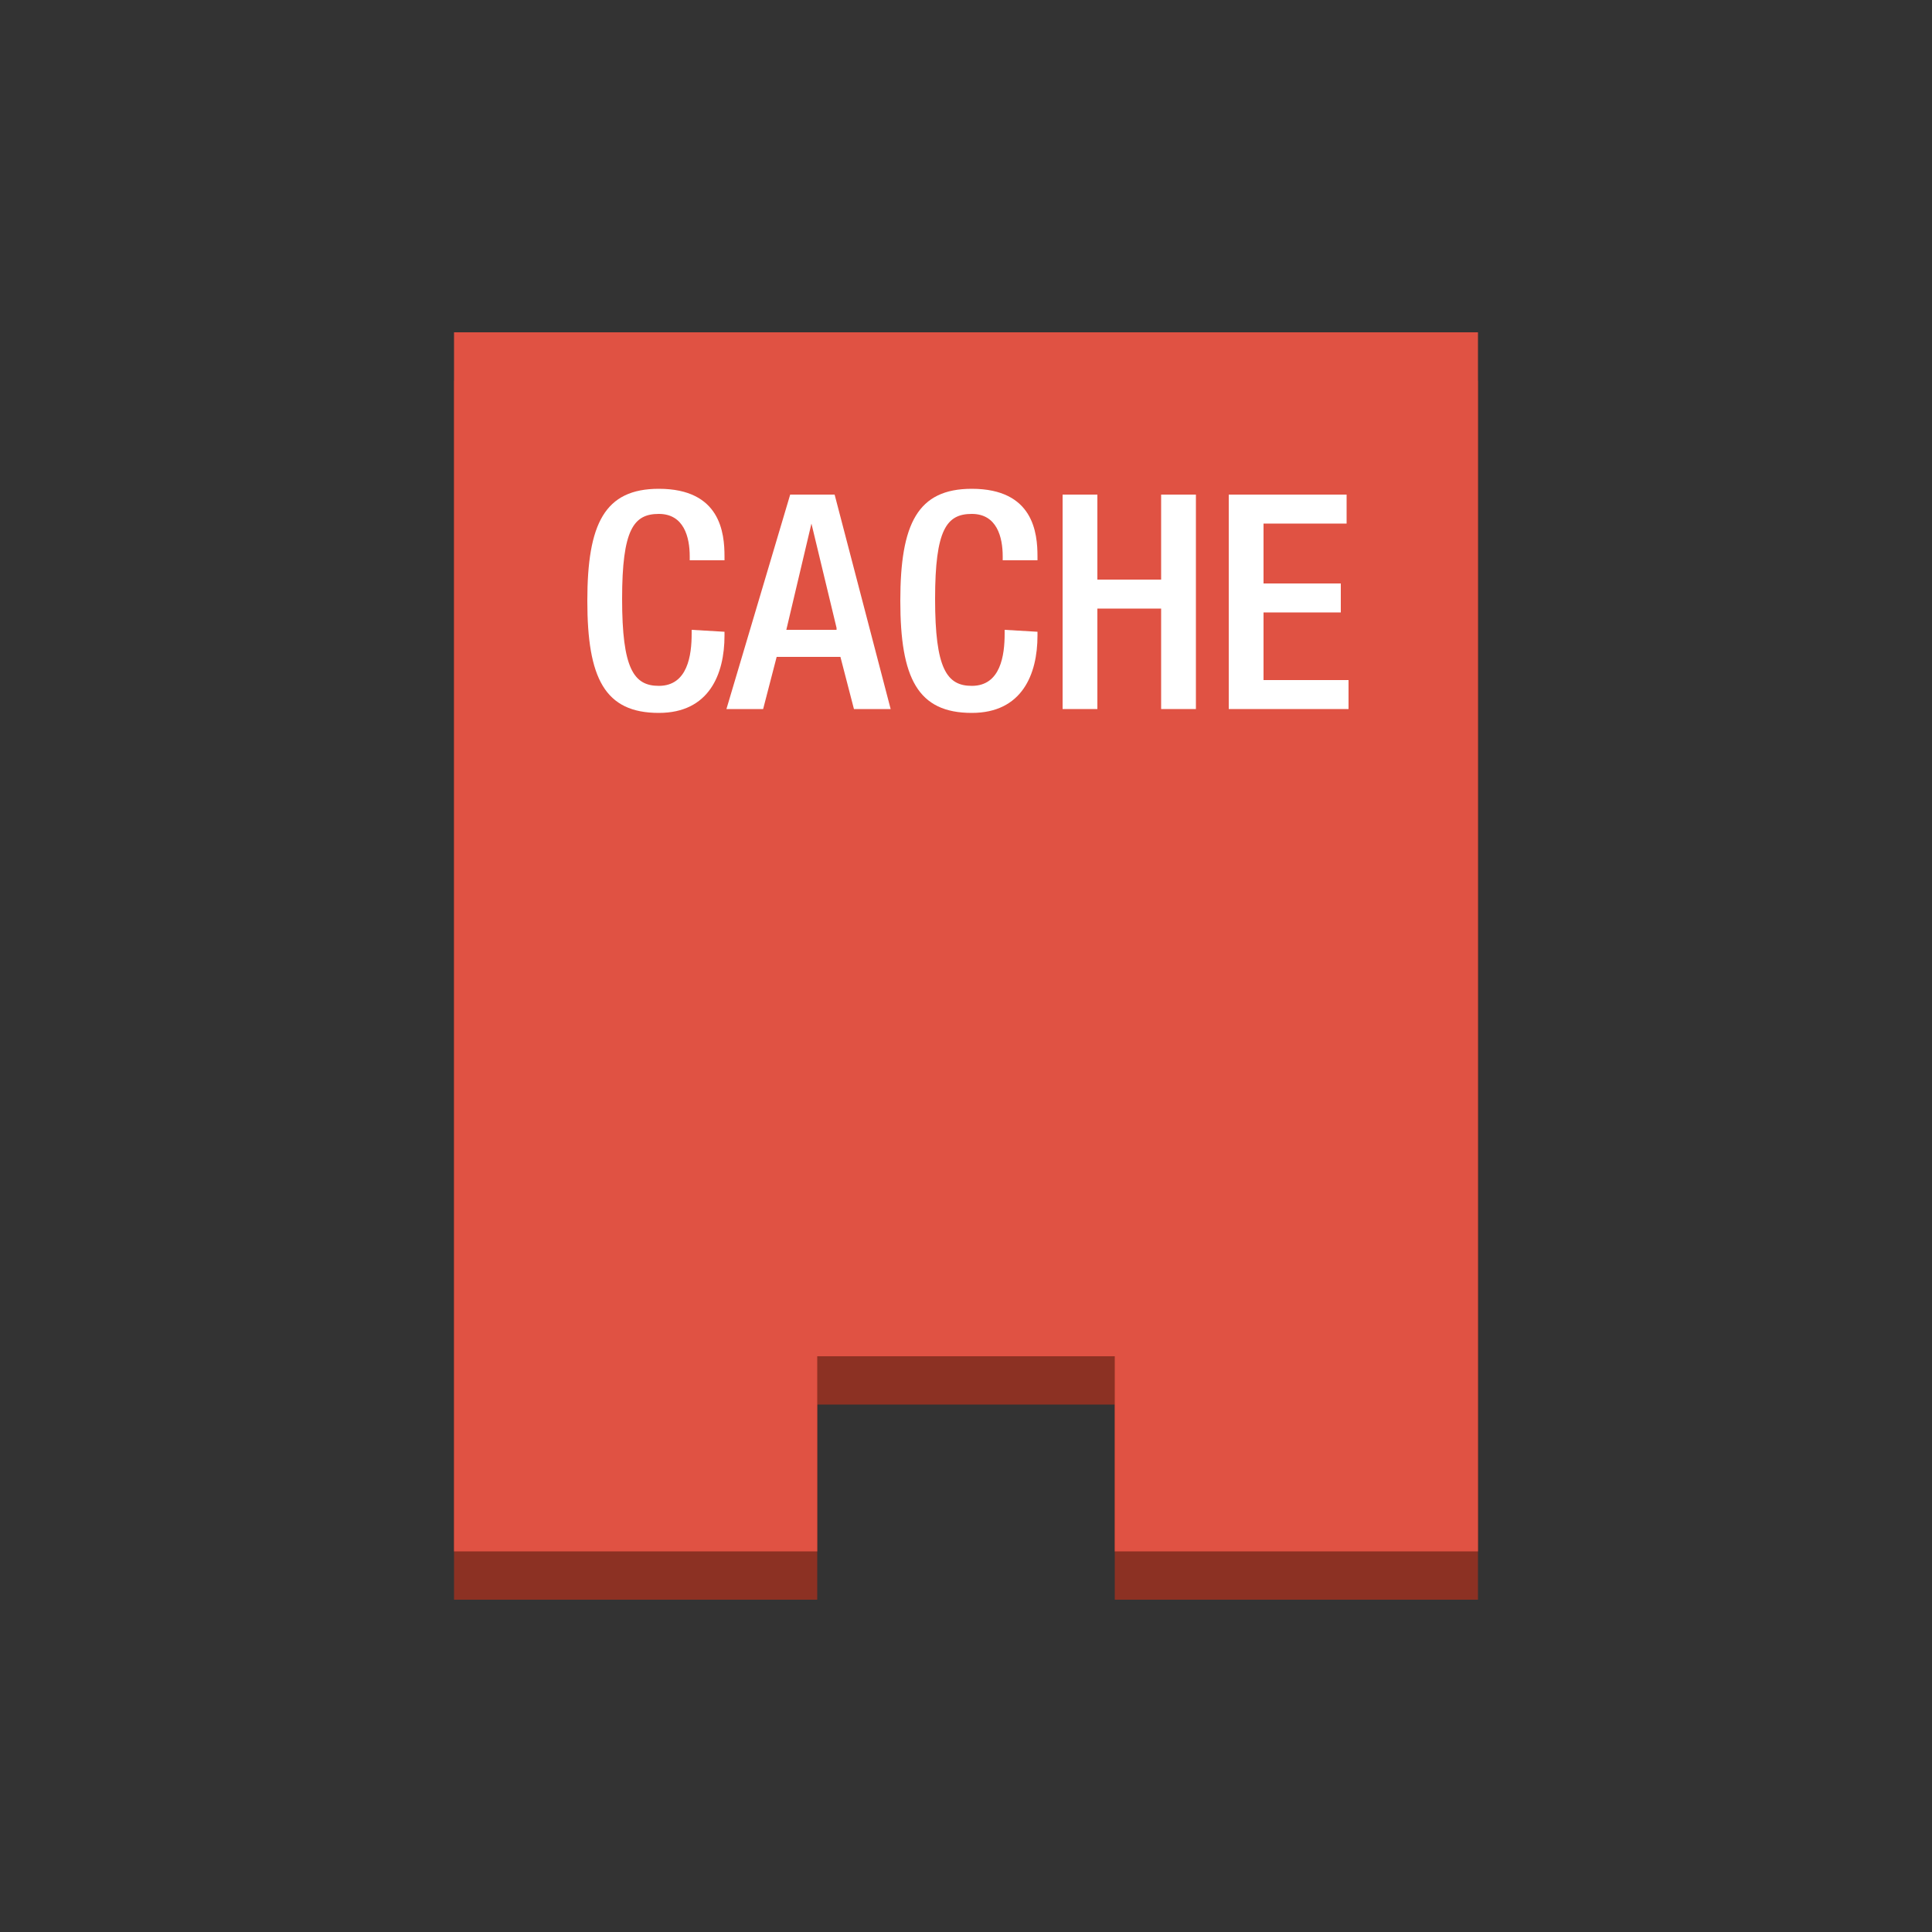 <?xml version="1.0" encoding="utf-8"?>
<!-- Generator: Adobe Illustrator 19.1.0, SVG Export Plug-In . SVG Version: 6.00 Build 0)  -->
<svg version="1.1" xmlns="http://www.w3.org/2000/svg" xmlns:xlink="http://www.w3.org/1999/xlink" x="0px" y="0px" width="100px"
	 height="100px" 
	 viewBox="0 0 100 100" style="enable-background:new 0 0 100 100;" xml:space="preserve">
<rect x="0" y="0" width="100" height="100" fill="#333333" stroke="none"/>
<style type="text/css">
	.st0{fill:#8C3123;}
	.st1{fill:#E05243;}
	.st2{fill:#5E1F18;}
	.st3{fill:#F2B0A9;}
	.st4{fill-rule:evenodd;clip-rule:evenodd;fill:#FFFFFF;}
	.st5{clip-path:url(#SVGID_2_);enable-background:new    ;}
	.st6{clip-path:url(#SVGID_4_);enable-background:new    ;}
	.st7{fill:#FFFFFF;}
	.st8{enable-background:new    ;}
	.st9{fill-rule:evenodd;clip-rule:evenodd;fill:#8C3123;}
	.st10{fill-rule:evenodd;clip-rule:evenodd;fill:#E05243;}
</style>
<g id="Layer_1">
	<g>
		<polygon class="st0" points="76.5,19.7 76.5,82.8 57.7,82.8 57.7,72.7 42.3,72.7 42.3,82.8 23.5,82.8 23.5,19.7 		"/>
	</g>
	<g>
		<polygon class="st1" points="76.5,17.2 76.5,80.3 57.7,80.3 57.7,70.2 42.3,70.2 42.3,80.3 23.5,80.3 23.5,17.2 		"/>
	</g>
	<g>
		<path class="st7" d="M37.5,32.7v0.2c0,2-0.8,4-3.4,4c-2.8,0-3.7-1.8-3.7-5.8c0-4,0.9-5.8,3.7-5.8c3.2,0,3.4,2.3,3.4,3.5V29h-1.8
			v-0.2c0-1-0.3-2.2-1.6-2.2c-1.3,0-1.9,0.8-1.9,4.4c0,3.6,0.6,4.5,1.9,4.5c1.5,0,1.7-1.6,1.7-2.7v-0.2L37.5,32.7L37.5,32.7z"/>
		<path class="st7" d="M40.9,25.6h2.3l2.9,11.1h-1.9l-0.7-2.7h-3.3l-0.7,2.7h-1.9L40.9,25.6z M43.3,32.5L42,27.1h0l-1.3,5.5H43.3z"
			/>
		<path class="st7" d="M53.7,32.7v0.2c0,2-0.8,4-3.4,4c-2.8,0-3.7-1.8-3.7-5.8c0-4,0.9-5.8,3.7-5.8c3.2,0,3.4,2.3,3.4,3.5V29h-1.8
			v-0.2c0-1-0.3-2.2-1.6-2.2c-1.3,0-1.9,0.8-1.9,4.4c0,3.6,0.6,4.5,1.9,4.5c1.5,0,1.7-1.6,1.7-2.7v-0.2L53.7,32.7L53.7,32.7z"/>
		<path class="st7" d="M55,25.6h1.8V30h3.3v-4.4h1.8v11.1h-1.8v-5.2h-3.3v5.2H55V25.6z"/>
		<path class="st7" d="M63.7,25.6h6v1.5h-4.3v3.1h4v1.5h-4v3.5h4.4v1.5h-6.2V25.6z"/>
	</g>
</g>
<g id="Layer_2">
</g>
</svg>
